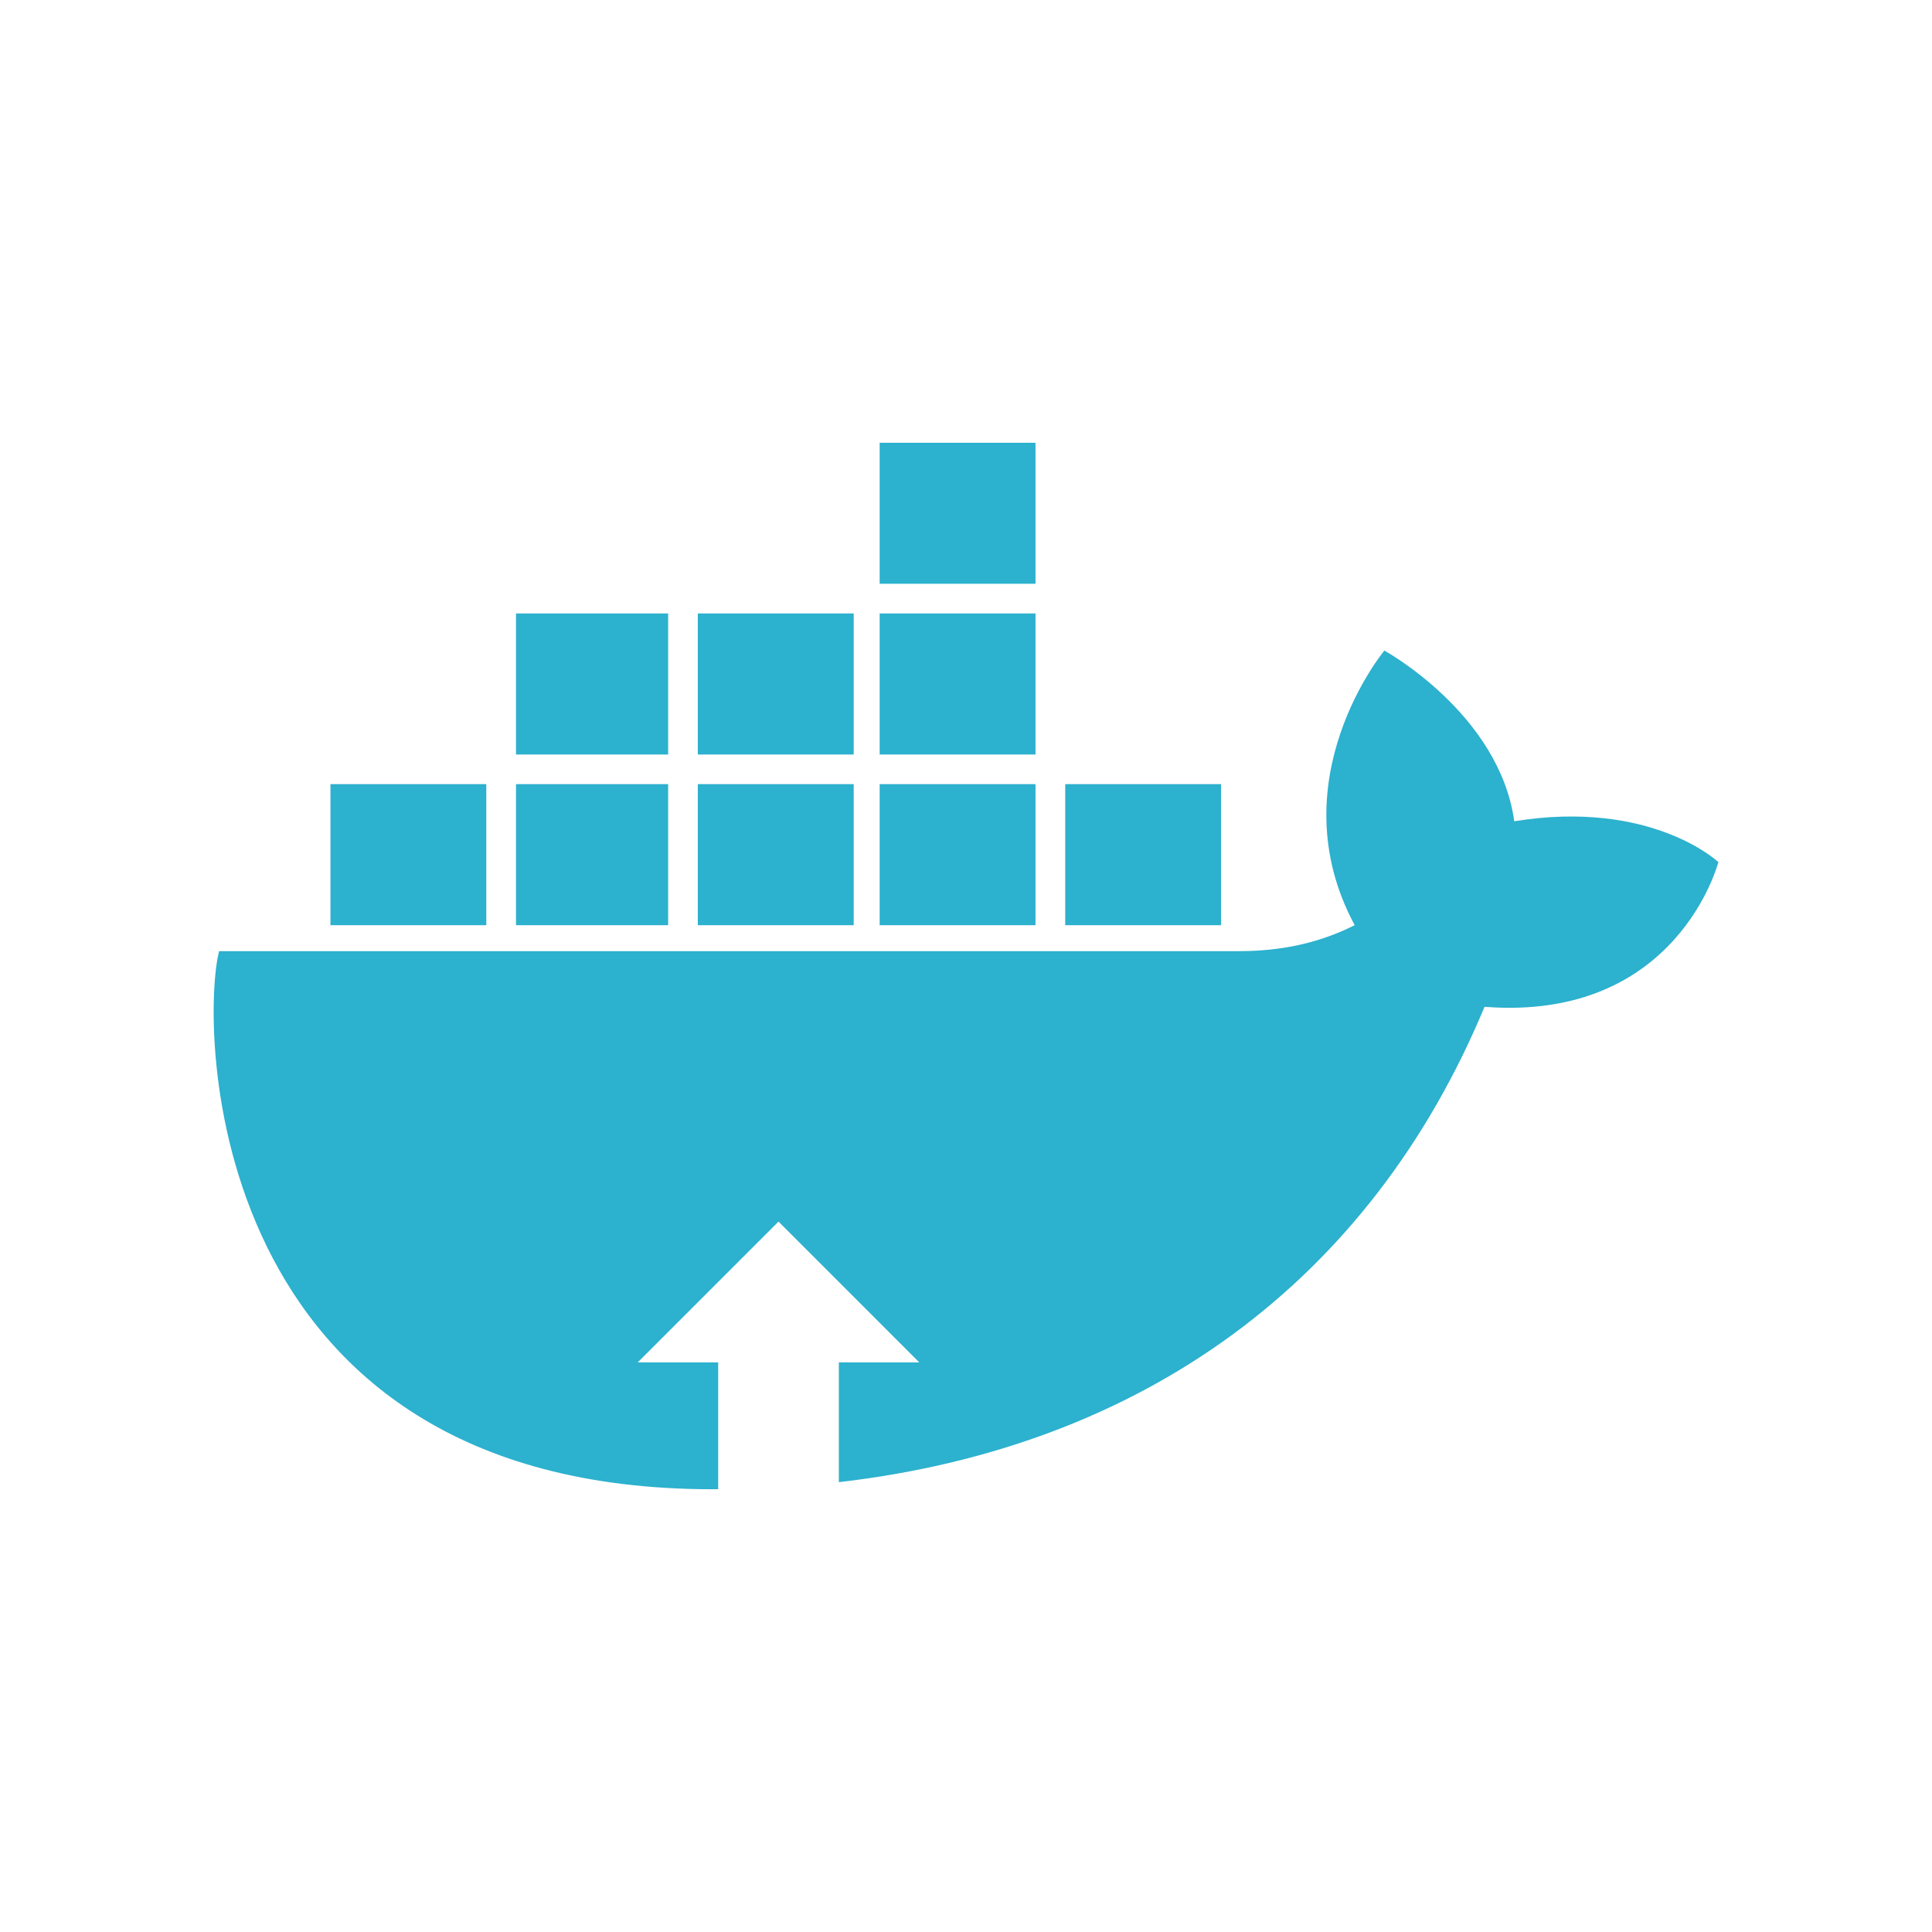 <svg width="48" height="48" viewBox="0 0 48 48" fill="none" xmlns="http://www.w3.org/2000/svg">
    <path fill-rule="evenodd" clip-rule="evenodd" d="M30.337 22.986H26.465V19.482H30.337V22.986ZM25.727 22.986H21.855V19.482H25.727V22.986ZM21.21 22.986H17.337V19.482H21.21V22.986ZM16.6 22.986H12.82V19.482H16.6V22.986ZM12.082 22.986H8.21V19.482H12.082V22.986ZM16.6 18.745H12.82V15.241H16.6V18.745ZM21.21 18.745H17.337V15.241H21.21V18.745ZM25.727 18.745H21.855V15.241H25.727V18.745ZM25.727 14.504H21.855V11H25.727V14.504ZM37.621 20.404C41.032 19.851 42.692 21.418 42.692 21.418C42.692 21.418 41.678 25.383 36.883 25.014C34.038 31.845 28.395 35.95 20.841 36.824V33.848H22.839L19.342 30.35L15.844 33.848H17.843V37C17.797 37 17.752 37 17.706 37C4.983 37 4.983 25.383 5.444 23.631H30.798C32.181 23.631 33.103 23.262 33.657 22.986C31.72 19.39 34.394 16.163 34.394 16.163C34.394 16.163 37.252 17.73 37.621 20.404Z" fill="#2CB1CE"/>
</svg>
